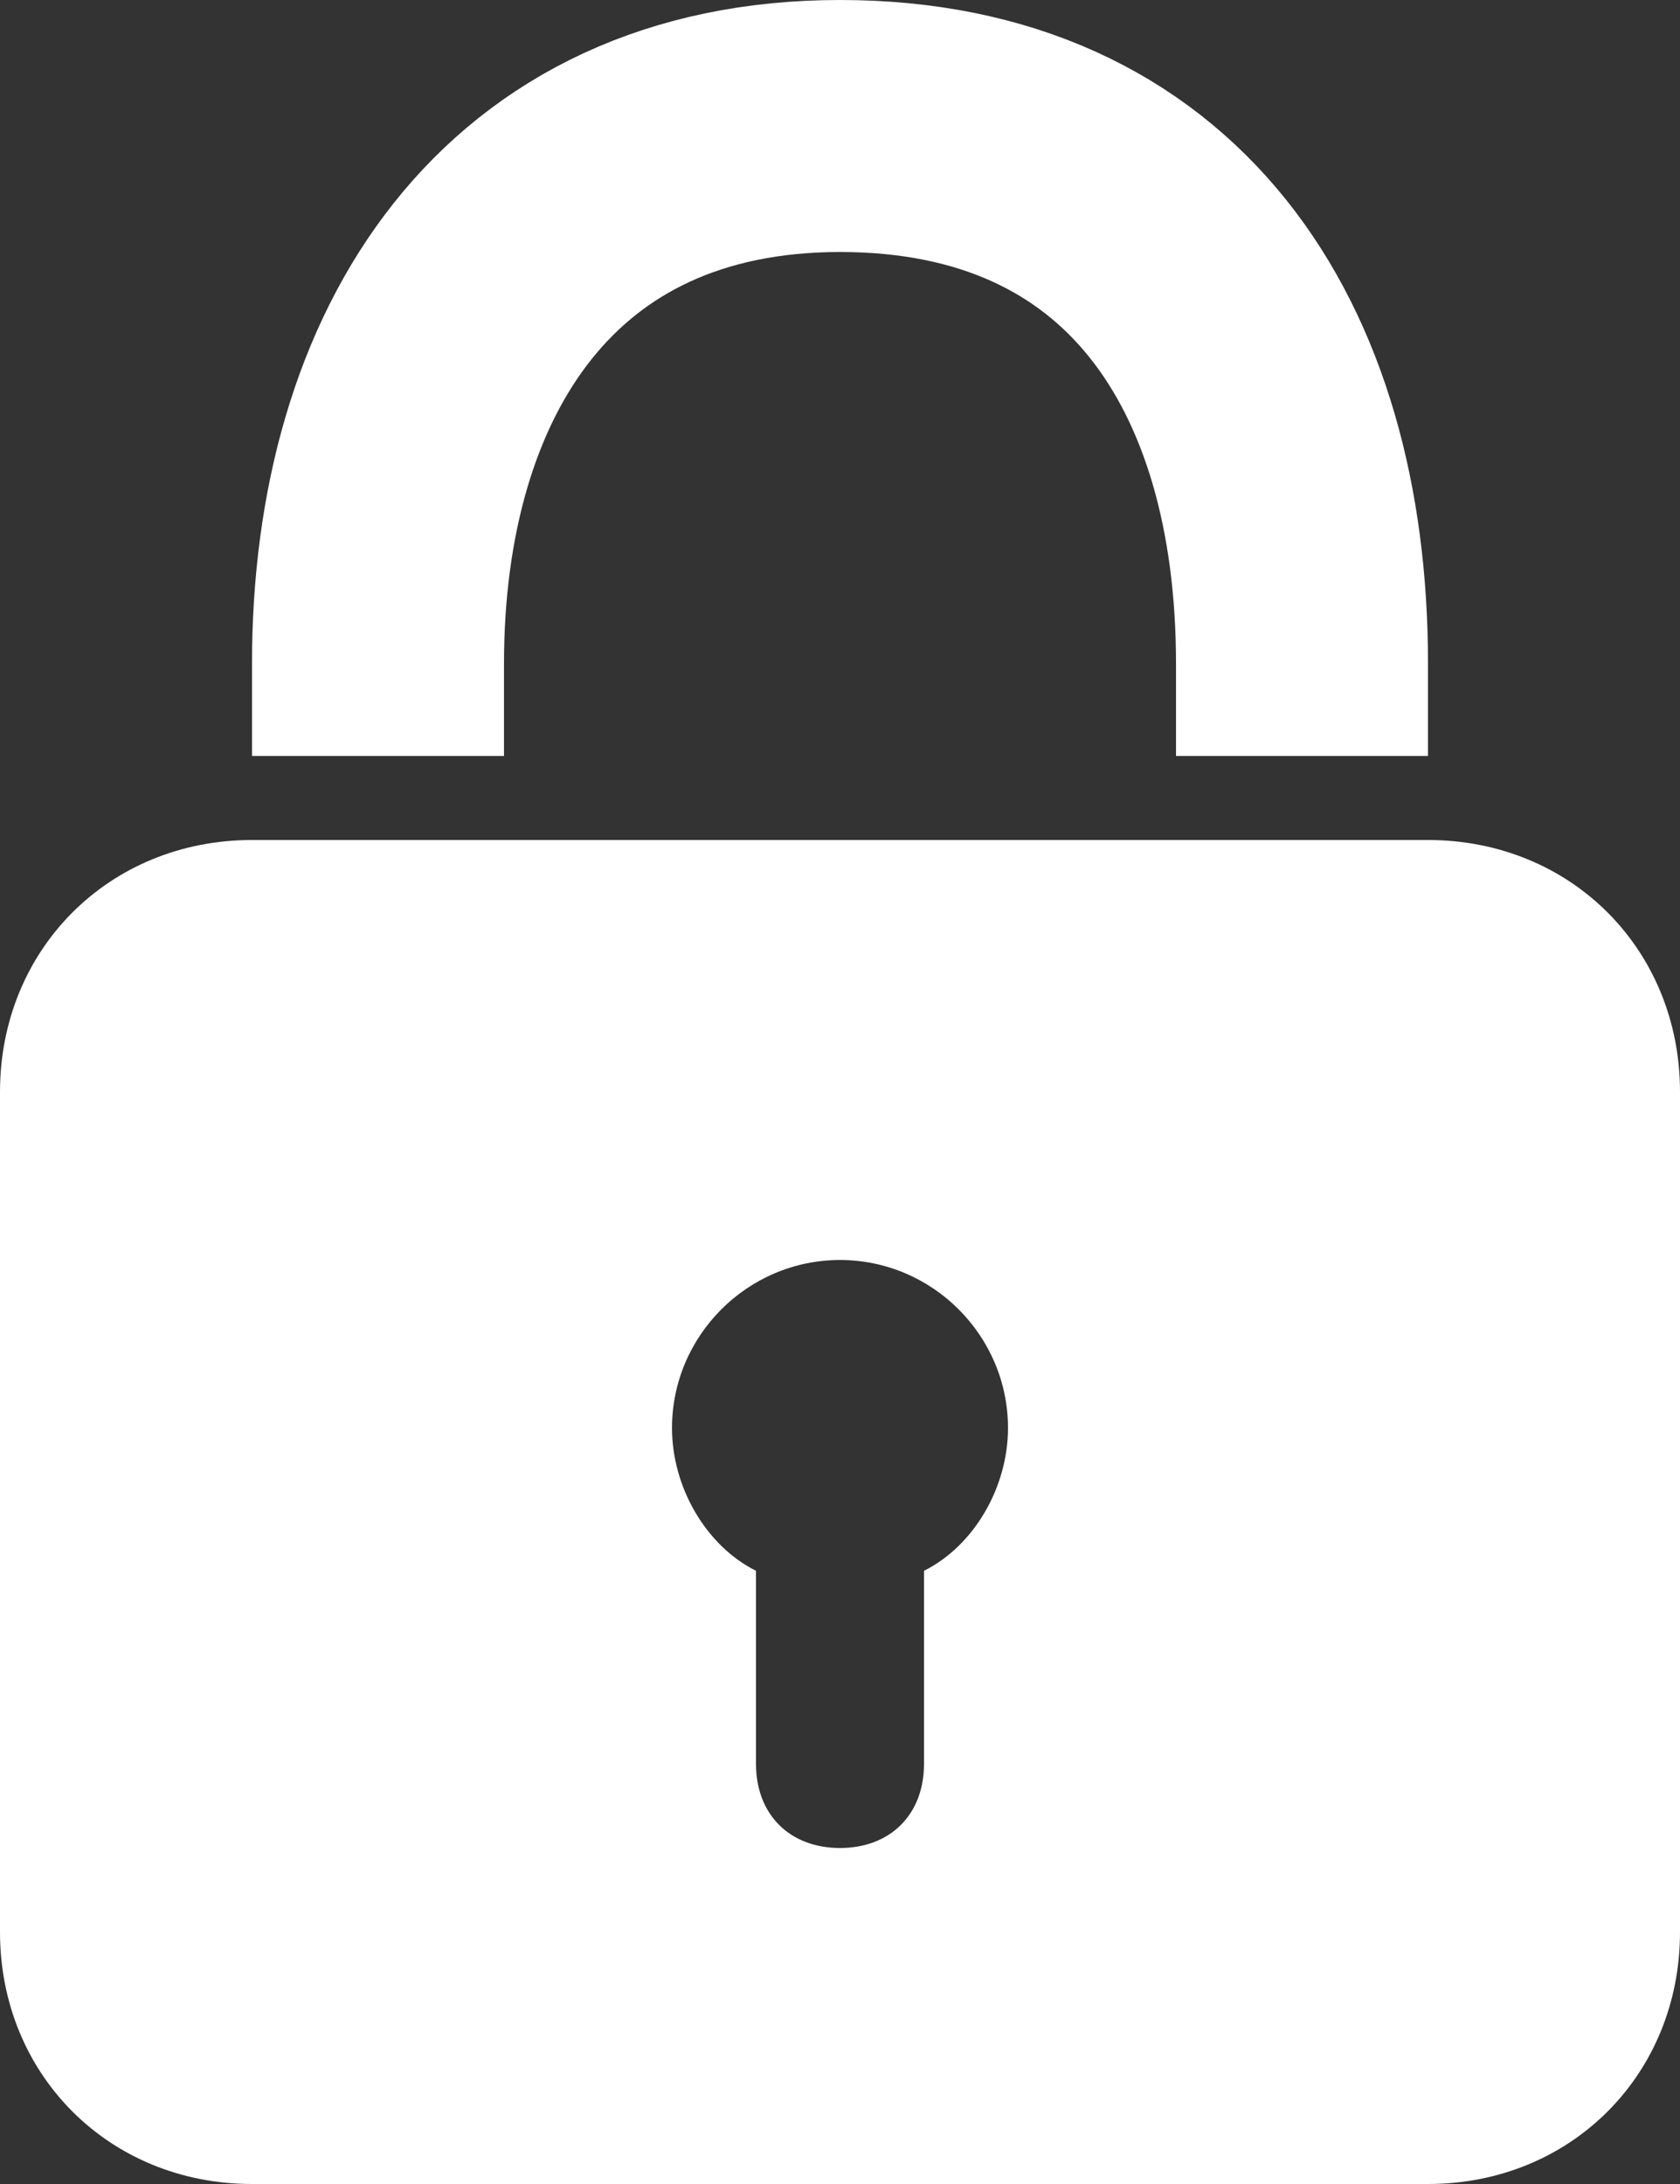 <?xml version="1.0" encoding="utf-8"?>
<!-- Generator: Adobe Illustrator 18.1.1, SVG Export Plug-In . SVG Version: 6.00 Build 0)  -->
<svg version="1.1" id="Layer_1" xmlns="http://www.w3.org/2000/svg" xmlns:xlink="http://www.w3.org/1999/xlink" x="0px" y="0px"
	 width="20px" height="26px" viewBox="-966 376 20 26" enable-background="new -966 376 20 26" xml:space="preserve">
<rect x="-966" y="376" width="20" height="26" fill="#333333" stroke="none"/>
<path fill="none" stroke="#FFFFFF" stroke-width="3" stroke-miterlimit="10" d="M-950.5,385v-1.1c0-3.7-1.8-6.4-5.5-6.4
	s-5.5,2.8-5.5,6.4v1.1"/>
<path fill="#FFFFFF" d="M-949,386h-14c-1.7,0-3,1.3-3,3v10c0,1.7,1.3,3,3,3h14c1.7,0,3-1.3,3-3v-10C-946,387.3-947.3,386-949,386z
	 M-955,394.7v2.3c0,0.6-0.4,1-1,1s-1-0.4-1-1v-2.3c-0.6-0.3-1-1-1-1.7c0-1.1,0.9-2,2-2s2,0.9,2,2C-954,393.7-954.4,394.4-955,394.7z
	"/>
</svg>
